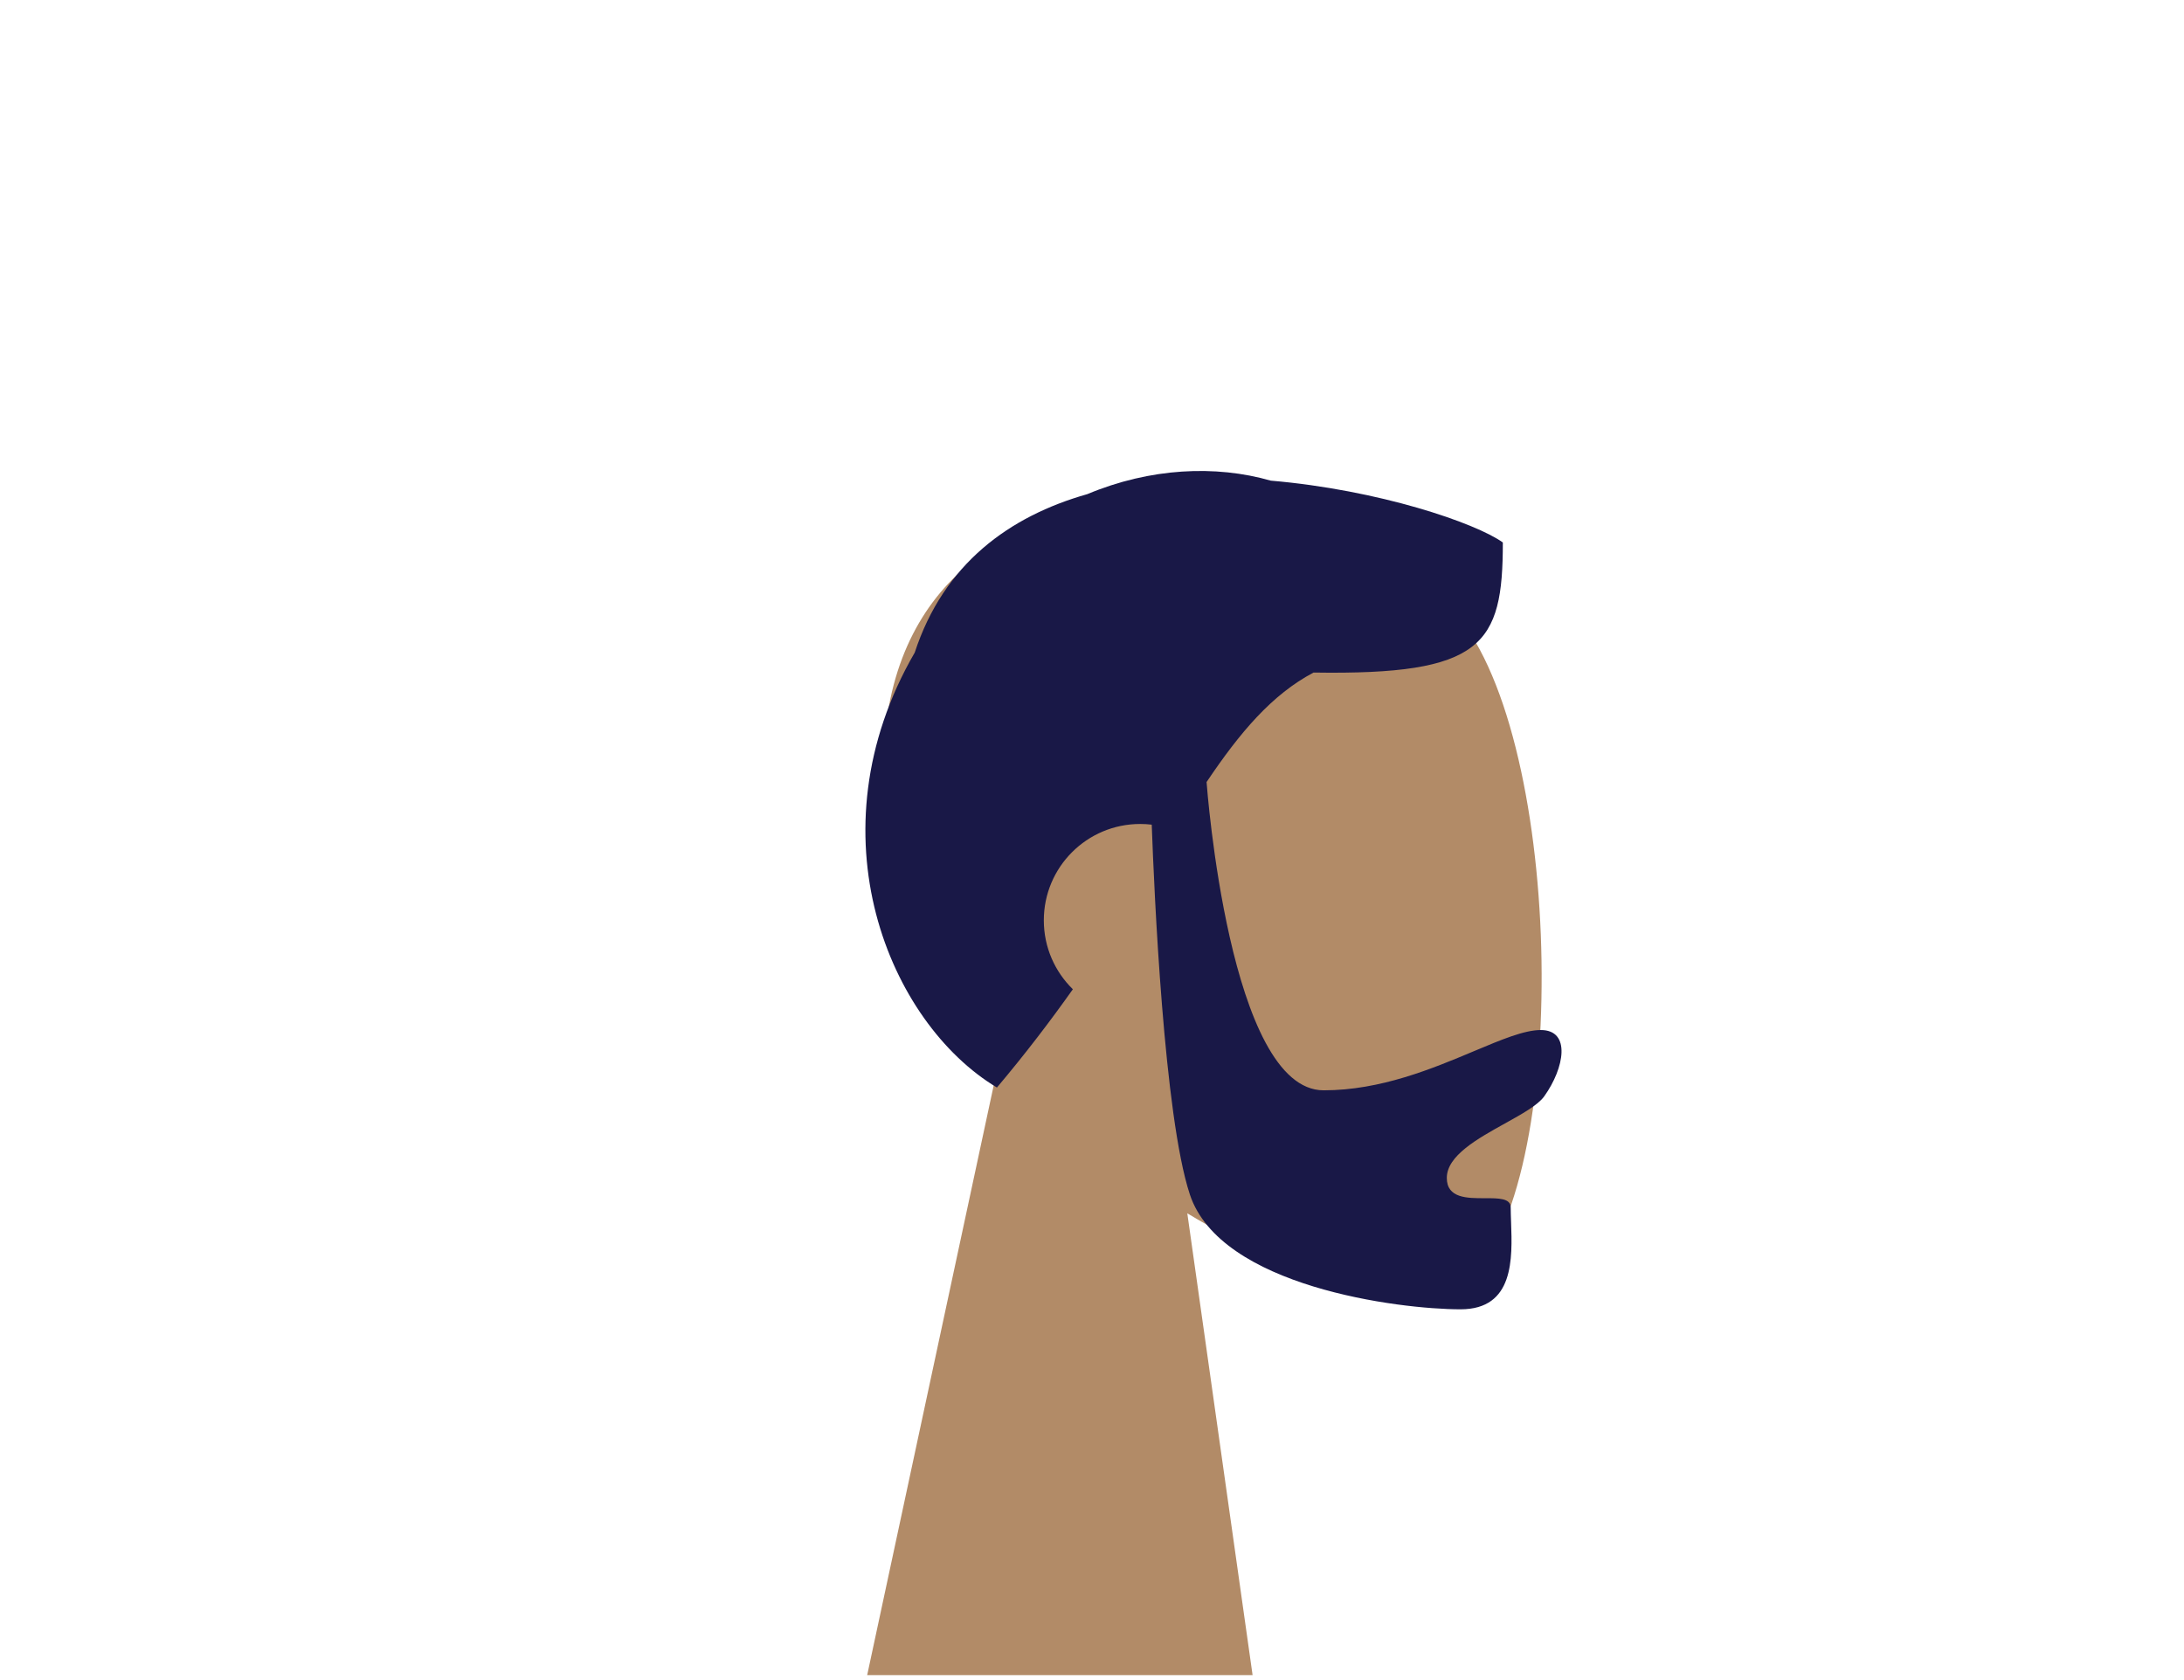 <svg width="260" height="200" viewBox="0 0 136 104" fill="none" xmlns="http://www.w3.org/2000/svg">
    <path fill-rule="evenodd" clip-rule="evenodd"
        d="M73.935 75.244C80.411 79.147 86.774 81.033 89.76 80.263C97.25 78.333 97.938 50.935 92.143 40.134C86.349 29.333 56.558 24.625 55.057 46.026C54.536 53.453 57.654 60.081 62.262 65.49L54 104H78L73.935 75.244Z"
        fill="#B28B67" />
    <path fill-rule="evenodd" clip-rule="evenodd"
        d="M75.135 48.389C77.211 45.298 79.204 42.94 81.797 41.571C92.348 41.738 93.583 39.846 93.583 33.471C91.879 32.252 85.866 30.198 79.132 29.621C75.697 28.637 71.627 28.822 67.707 30.462C62.868 31.835 58.77 34.792 56.961 40.328C50.412 51.629 55.382 63.393 62.08 67.411C63.863 65.299 65.419 63.252 66.808 61.292C65.692 60.203 65 58.682 65 57C65 53.686 67.686 51 71 51C71.244 51 71.484 51.014 71.72 51.043C71.869 55.186 72.483 69.203 74.094 74.072C75.995 79.812 87.084 81.221 90.951 81.221C94.292 81.221 94.178 78.058 94.096 75.791C94.085 75.464 94.073 75.156 94.073 74.879C94.073 74.3 93.32 74.302 92.469 74.303C91.364 74.305 90.094 74.308 90.094 73.04C90.094 71.658 92.004 70.598 93.713 69.649C94.779 69.057 95.768 68.509 96.165 67.953C97.419 66.198 97.841 63.831 95.95 63.831C94.916 63.831 93.498 64.427 91.791 65.144C89.215 66.226 85.983 67.585 82.426 67.585C76.55 67.585 75.153 48.626 75.135 48.389Z"
        fill="#191847" />
</svg>